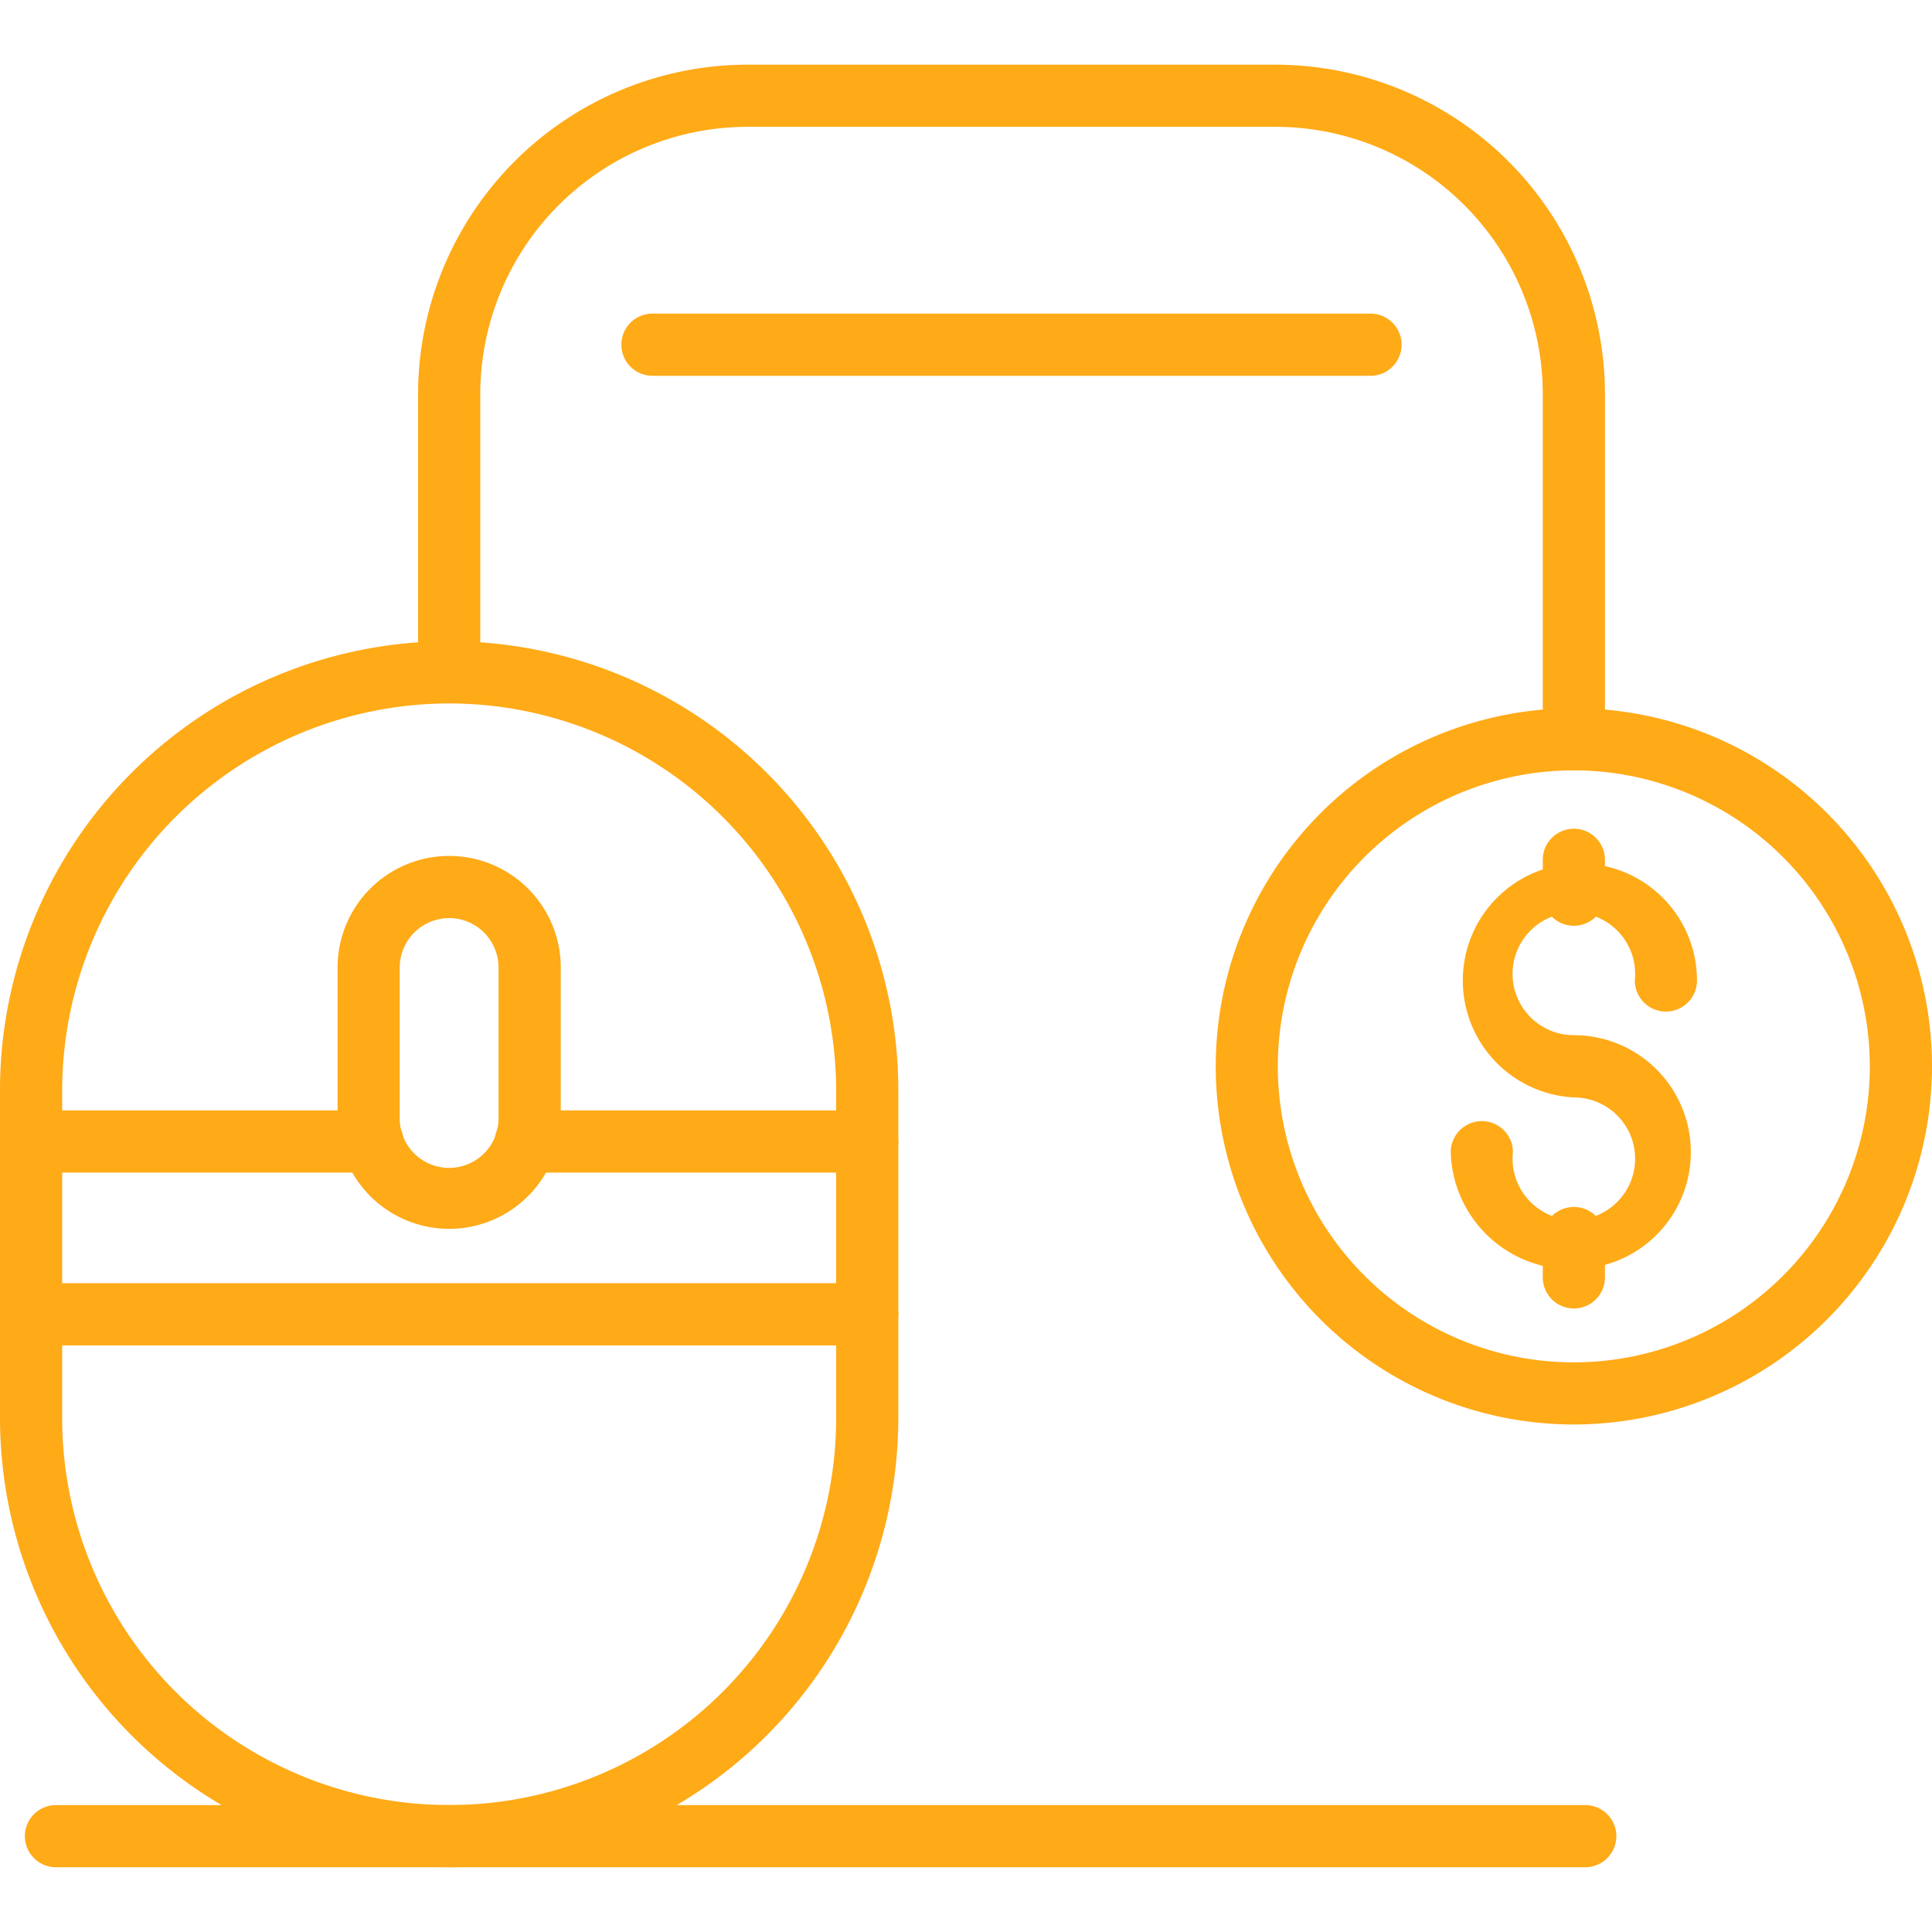 <svg xmlns="http://www.w3.org/2000/svg" xmlns:svgjs="http://svgjs.com/svgjs" xmlns:xlink="http://www.w3.org/1999/xlink" width="288" height="288"><svg xmlns="http://www.w3.org/2000/svg" width="288" height="288" viewBox="0 0 67.732 63.189"><path fill="#ffaa17" d="M214.507,246.7a15.764,15.764,0,0,1-15.746-15.746V219.466a15.746,15.746,0,1,1,31.493,0v11.487A15.764,15.764,0,0,1,214.507,246.7Zm0-40.8a13.581,13.581,0,0,0-13.566,13.566v11.487a13.567,13.567,0,1,0,27.134,0V219.466A13.582,13.582,0,0,0,214.507,205.9Z" class="color556c26 svgShape" transform="translate(-198.761 -183.51)"/><path fill="#ffaa17" d="M209.68,221.251a3.916,3.916,0,0,1-3.911-3.913v-5.249a3.912,3.912,0,1,1,7.824,0v5.249A3.918,3.918,0,0,1,209.68,221.251Zm0-10.894a1.735,1.735,0,0,0-1.733,1.733v5.249a1.733,1.733,0,1,0,3.465,0v-5.249A1.734,1.734,0,0,0,209.68,210.356Z" class="color556c26 svgShape" transform="translate(-193.934 -180.441)"/><path fill="#ffaa17" d="M211.815,215.639H199.85a1.09,1.09,0,0,1,0-2.18h11.965a1.09,1.09,0,1,1,0,2.18Z" class="color556c26 svgShape" transform="translate(-198.761 -176.802)"/><path fill="#ffaa17" d="M222.088,215.639H210.123a1.09,1.09,0,0,1,0-2.18h11.965a1.09,1.09,0,0,1,0,2.18Z" class="color556c26 svgShape" transform="translate(-191.685 -176.802)"/><path fill="#ffaa17" d="M247.959,216.489a1.089,1.089,0,0,1-1.089-1.089V203.3a9.383,9.383,0,0,0-9.371-9.373H218.991a9.383,9.383,0,0,0-9.371,9.373v9.748a1.09,1.09,0,1,1-2.18,0V203.3a11.564,11.564,0,0,1,11.551-11.551H237.5a11.563,11.563,0,0,1,11.55,11.551v12.1A1.088,1.088,0,0,1,247.959,216.489Z" class="color556c26 svgShape" transform="translate(-192.783 -191.753)"/><path fill="#ffaa17" d="M231.877,211.012a1.09,1.09,0,0,1-1.089-1.091V208.7a1.089,1.089,0,1,1,2.179,0v1.216A1.089,1.089,0,0,1,231.877,211.012Z" class="color556c26 svgShape" transform="translate(-176.701 -180.828)"/><path fill="#ffaa17" d="M236.553,230.221a12.555,12.555,0,1,1,12.556-12.554A12.569,12.569,0,0,1,236.553,230.221Zm0-22.932a10.377,10.377,0,1,0,10.376,10.378A10.39,10.39,0,0,0,236.553,207.288Z" class="color556c26 svgShape" transform="translate(-181.377 -182.553)"/><path fill="#ffaa17" d="M233.193,222.553a4.216,4.216,0,0,1-4.315-4.1,1.089,1.089,0,1,1,2.179,0,2.148,2.148,0,1,0,2.136-1.92,4.105,4.105,0,1,1,4.317-4.1,1.09,1.09,0,0,1-2.18,0,2.149,2.149,0,1,0-2.136,1.918,4.1,4.1,0,1,1,0,8.2Z" class="color556c26 svgShape" transform="translate(-178.017 -180.331)"/><path fill="#ffaa17" d="M231.877,219.023a1.09,1.09,0,0,1-1.089-1.089v-1.38a1.089,1.089,0,1,1,2.179,0v1.38A1.089,1.089,0,0,1,231.877,219.023Z" class="color556c26 svgShape" transform="translate(-176.701 -175.422)"/><path fill="#ffaa17" d="M237.923,199.1H212.75a1.09,1.09,0,0,1,0-2.18h25.173a1.09,1.09,0,1,1,0,2.18Z" class="color556c26 svgShape" transform="translate(-189.876 -188.197)"/><path fill="#ffaa17" d="M253.982,230.059H200.368a1.089,1.089,0,1,1,0-2.179h53.614a1.089,1.089,0,1,1,0,2.179Z" class="color556c26 svgShape" transform="translate(-198.406 -166.869)"/><path fill="#ffaa17" d="M229.164,219.227H199.85a1.09,1.09,0,0,1,0-2.18h29.314a1.09,1.09,0,0,1,0,2.18Z" class="color556c26 svgShape" transform="translate(-198.761 -174.331)"/></svg></svg>